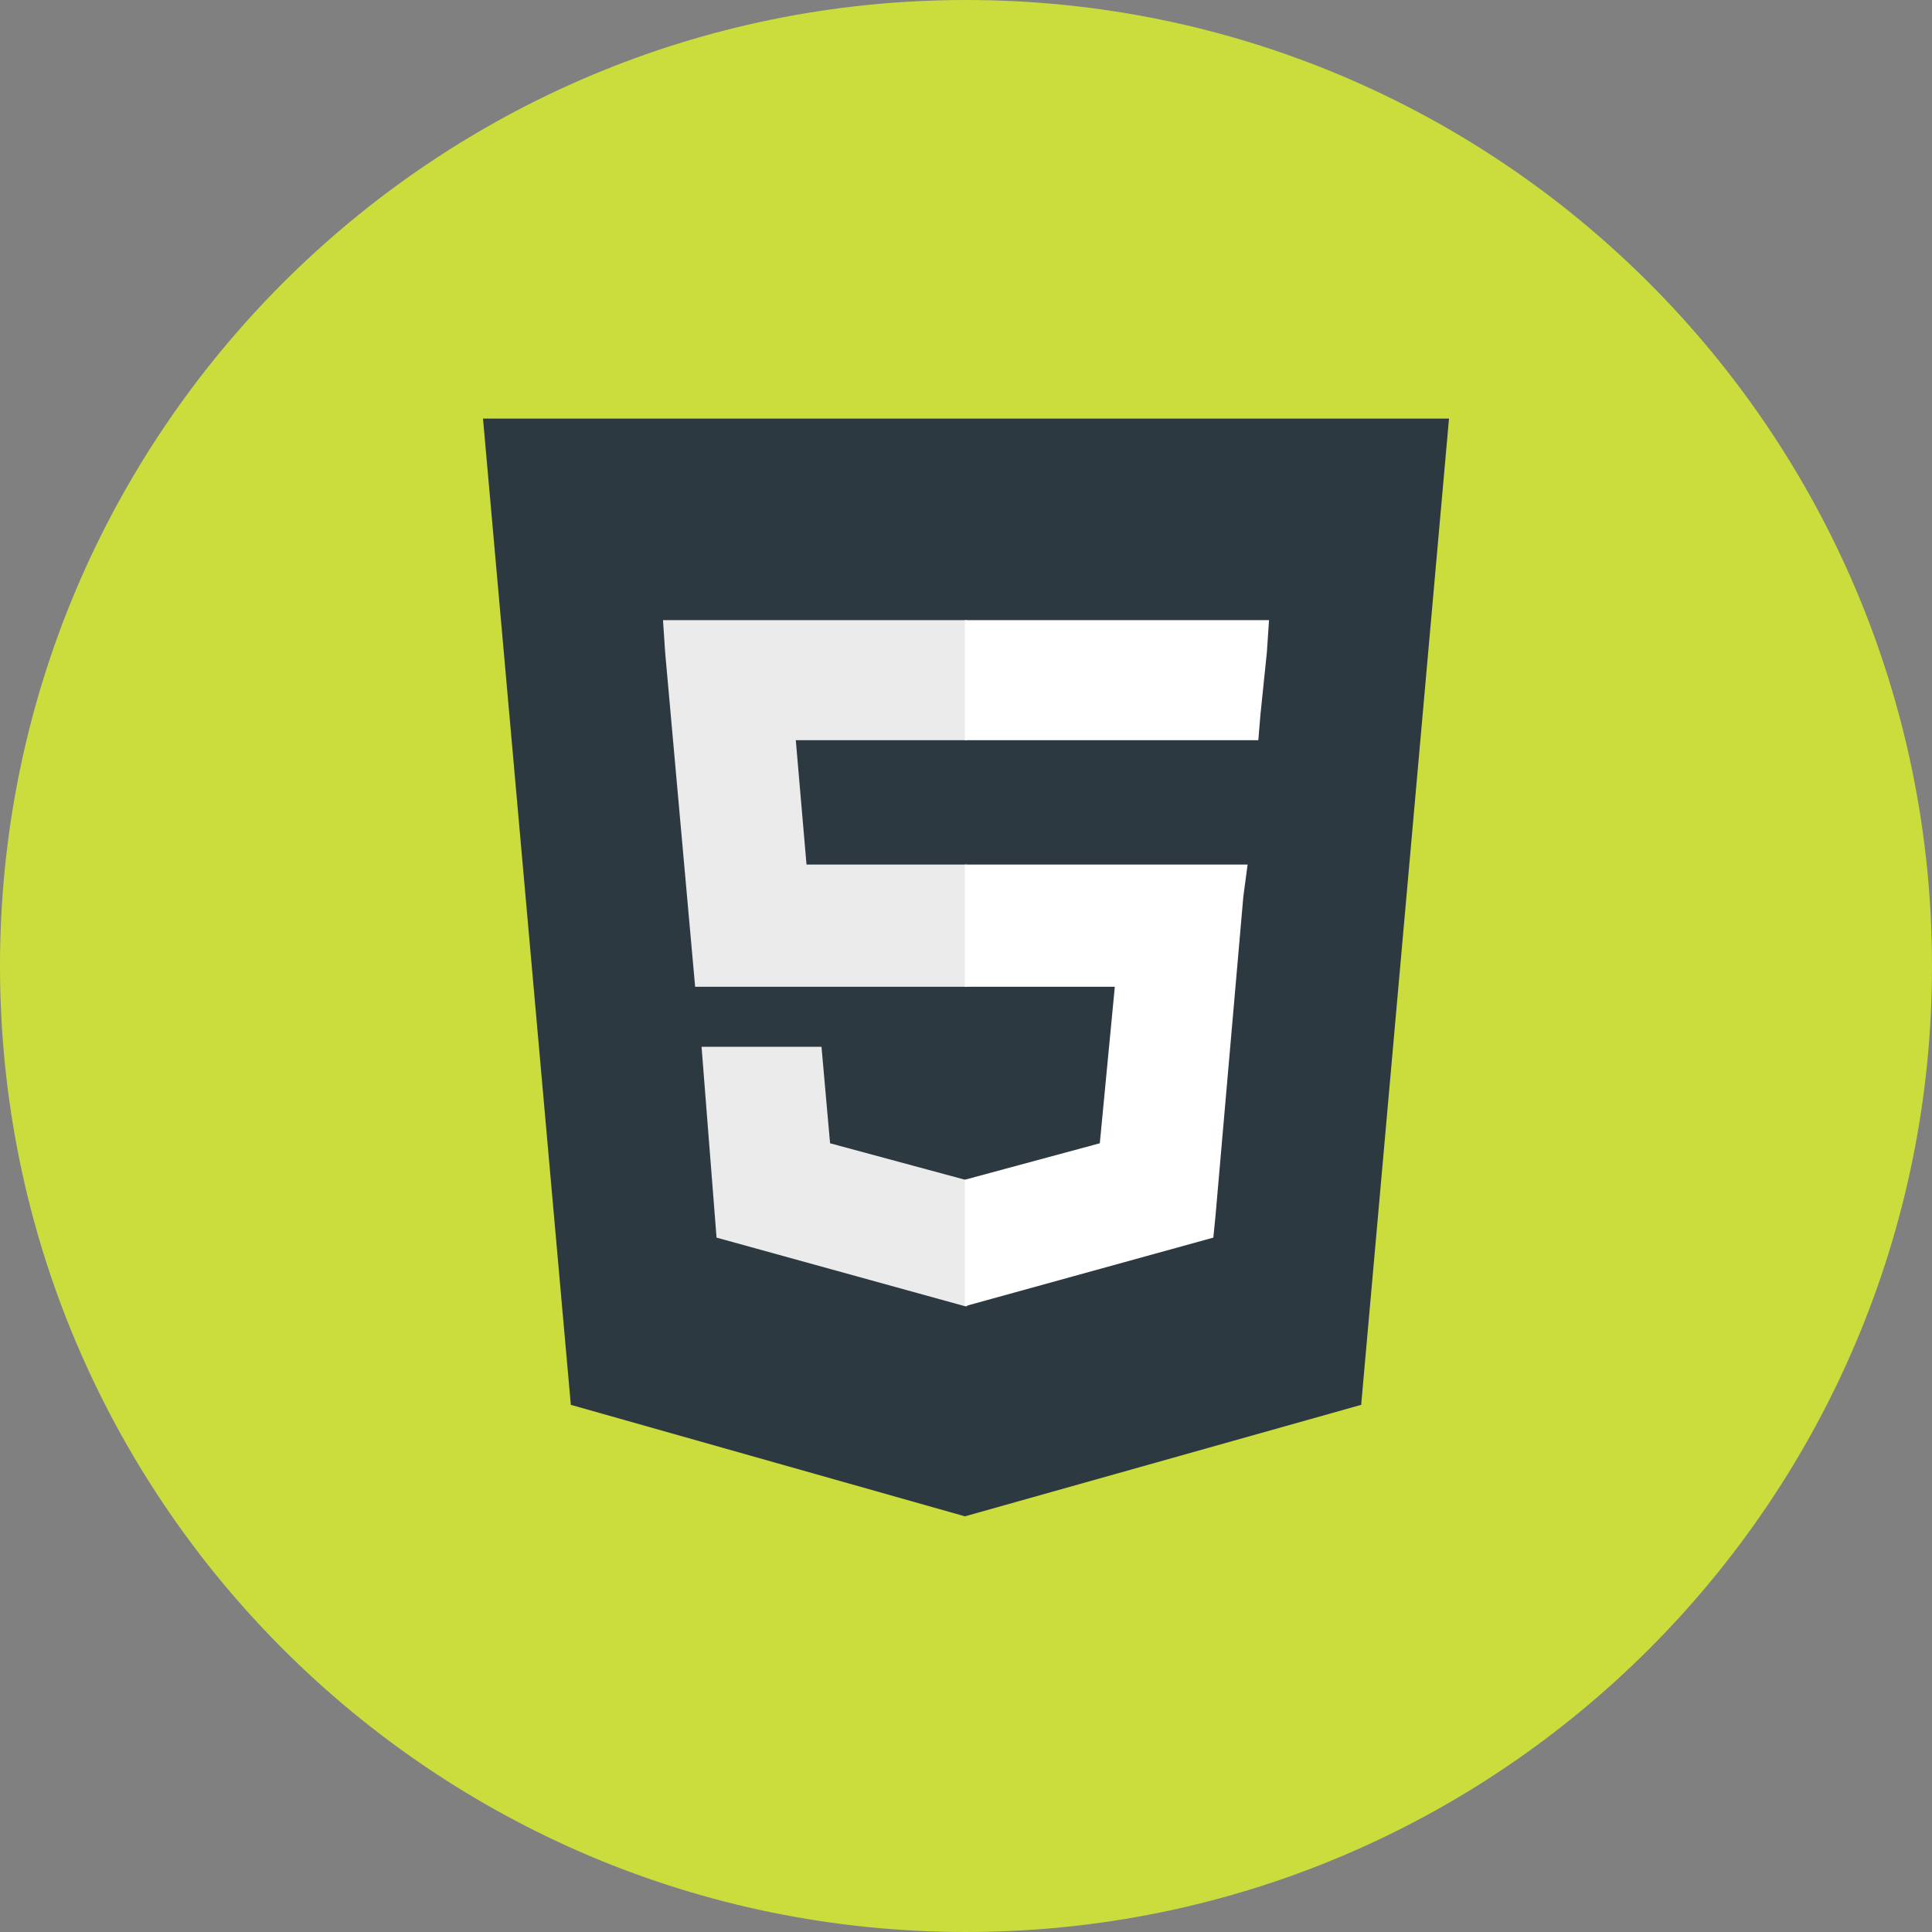 <svg width="120" height="120" viewBox="0 0 120 120" version="1.1" xmlns="http://www.w3.org/2000/svg" xmlns:xlink="http://www.w3.org/1999/xlink">
<rect x="0" y="0" width="120" height="120" fill="#808080" stroke="none"/>
<title>html</title>
<desc>Created using Figma</desc>
<g id="Canvas" transform="translate(-1062 -341)">
<g id="html">
<g id="Ellipse">
<use xlink:href="#path0_fill" transform="translate(1062 341)" fill="#CBDC3D"/>
</g>
<g id="HTML5_Badge">
<g id="Vector">
<use xlink:href="#path1_fill" transform="translate(1092 367)" fill="#2D3940"/>
</g>
<g id="Vector">
<use xlink:href="#path2_fill" transform="translate(1122.07 371.927)" fill="#2D3940"/>
</g>
<g id="Vector">
<use xlink:href="#path3_fill" transform="translate(1103.18 379.518)" fill="#EBEBEB"/>
</g>
<g id="Vector">
<use xlink:href="#path4_fill" transform="translate(1121.93 379.518)" fill="#FFFFFF"/>
</g>
</g>
</g>
</g>
<defs>
<path id="path0_fill" d="M 120 60C 120 93.137 93.137 120 60 120C 26.863 120 0 93.137 0 60C 0 26.863 26.863 0 60 0C 93.137 0 120 26.863 120 60Z"/>
<path id="path1_fill" d="M 5.455 61.257L 0 0L 60 0L 54.545 61.257L 29.933 68.182"/>
<path id="path2_fill" d="M 0 57.928L 19.823 52.468L 24.479 0L 0 0"/>
<path id="path3_fill" d="M 18.891 15.181L 8.914 15.181L 8.248 7.457L 18.891 7.457L 18.891 0L 18.758 0L 0 0L 0.133 1.998L 1.996 22.772L 18.891 22.772L 18.891 15.181ZM 18.891 34.757L 18.758 34.757L 10.377 32.493L 9.845 26.5L 5.854 26.5L 2.395 26.5L 3.326 38.352L 18.758 42.614L 18.891 42.614L 18.891 34.757Z"/>
<path id="path4_fill" d="M 0 15.181L 0 22.772L 9.313 22.772L 8.381 32.493L 0 34.757L 0 42.614L 15.432 38.352L 15.565 37.021L 17.295 17.179L 17.561 15.181L 15.432 15.181L 0 15.181ZM 0 0L 0 4.661L 0 7.457L 18.226 7.457L 18.359 5.859L 18.758 1.998L 18.891 0L 0 0Z"/>
</defs>
</svg>
